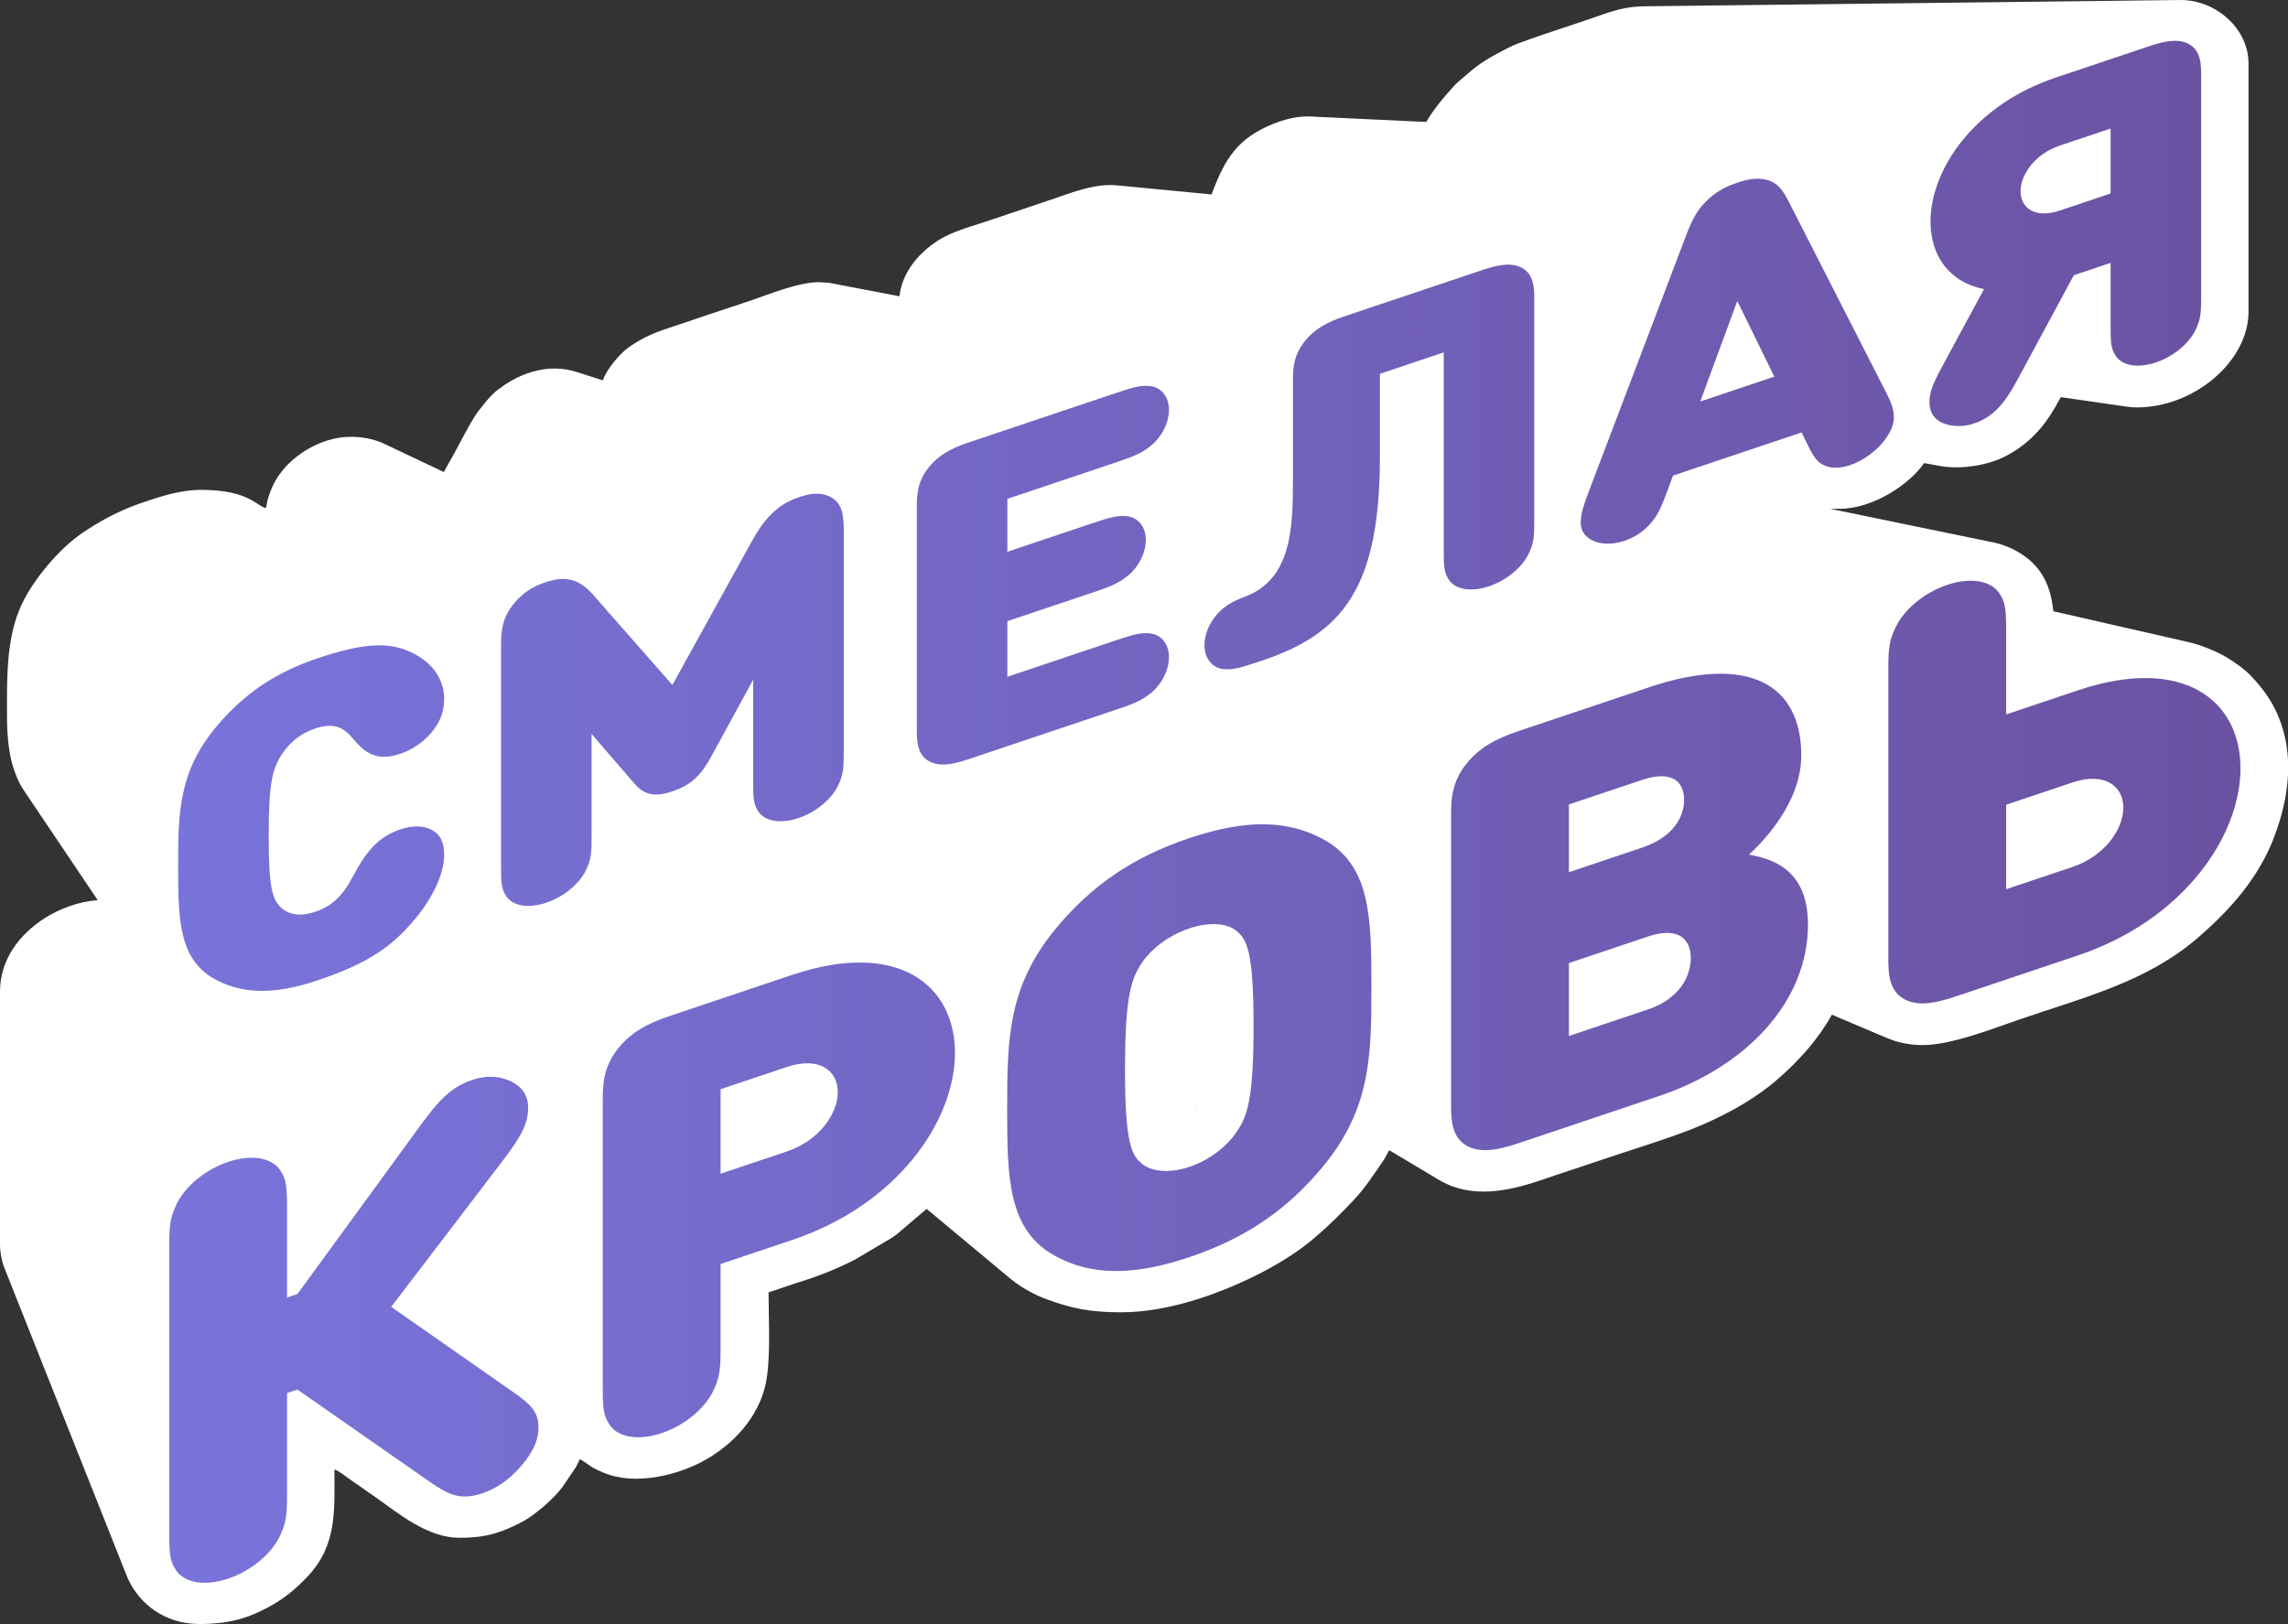 <svg width="200" height="142" viewBox="0 0 200 142" fill="none" xmlns="http://www.w3.org/2000/svg">
<rect x="0" y="0" width="200" height="142" fill="#333333" stroke="none"/>
<path fill-rule="evenodd" clip-rule="evenodd" d="M167.886 27.055L167.947 26.904C167.929 26.954 167.908 27.005 167.886 27.055ZM167.947 26.904L167.993 26.759C167.98 26.807 167.965 26.855 167.947 26.904ZM127.076 7.545L126.811 7.839L126.555 8.129L126.307 8.416L126.068 8.7L125.836 8.985L125.612 9.27L125.397 9.559L125.189 9.85L124.989 10.147L124.798 10.451L124.672 10.665L114.489 10.183H114.138L113.786 10.202L113.434 10.241L113.079 10.297L112.723 10.372L112.364 10.464L112.002 10.574L111.635 10.7L111.265 10.843L110.707 11.084L110.194 11.339L109.723 11.608L109.29 11.893L108.893 12.192L108.529 12.507L108.195 12.839L107.887 13.187L107.604 13.551L107.343 13.933L107.099 14.333L106.871 14.751L106.655 15.188L106.449 15.643L106.25 16.118L106.055 16.612L105.907 17.002L97.639 16.207L97.153 16.179L96.665 16.19L96.175 16.234L95.687 16.309L95.199 16.408L94.714 16.529L94.231 16.665L93.755 16.814L93.283 16.972L92.817 17.132L92.36 17.292L91.91 17.446L91.471 17.591L86.674 19.21L86.387 19.307L86.095 19.403L85.799 19.498L85.501 19.593L85.2 19.689L84.897 19.786L84.596 19.884L84.295 19.986L83.997 20.092L83.702 20.202L83.411 20.316L83.126 20.436L82.847 20.563L82.576 20.697L82.314 20.838L82.062 20.989L81.686 21.236L81.327 21.5L80.982 21.779L80.656 22.074L80.348 22.383L80.061 22.705L79.794 23.042L79.551 23.392L79.331 23.754L79.137 24.128L78.969 24.513L78.83 24.91L78.72 25.317L78.641 25.733L78.622 25.905L72.448 24.725L71.604 24.673L71.274 24.683L70.933 24.714L70.58 24.763L70.219 24.828L69.853 24.907L69.481 24.998L69.107 25.1L68.733 25.21L68.361 25.326L67.991 25.448L67.628 25.571L67.272 25.695L66.926 25.818L66.591 25.938L66.269 26.052L65.963 26.16L65.628 26.275L65.294 26.389L64.962 26.501L64.631 26.613L64.3 26.723L63.97 26.832L63.641 26.941L63.312 27.049L62.983 27.159L62.654 27.267L62.324 27.376L61.993 27.486L61.663 27.598L61.33 27.71L60.997 27.824L60.662 27.939L60.327 28.054L59.995 28.166L59.666 28.276L59.339 28.385L59.011 28.493L58.682 28.602L58.349 28.714L58.012 28.829L57.588 28.982L57.192 29.138L56.818 29.299L56.46 29.469L56.115 29.649L55.774 29.843L55.434 30.052L55.088 30.278L55.01 30.332L54.943 30.378L54.886 30.42L54.834 30.46L54.783 30.501L54.73 30.545L54.671 30.595L54.602 30.654L54.304 30.933L53.978 31.277L53.645 31.669L53.327 32.092L53.042 32.529L52.811 32.963L52.699 33.259L50.488 32.551L50.007 32.409L49.52 32.308L49.03 32.246L48.538 32.223L48.045 32.237L47.553 32.287L47.063 32.373L46.576 32.493L46.095 32.645L45.62 32.83L45.152 33.045L44.693 33.29L44.245 33.563L44.184 33.603L44.134 33.637L44.091 33.667L44.052 33.696L44.013 33.724L43.971 33.755L43.924 33.791L43.868 33.834L43.813 33.875L43.764 33.909L43.719 33.938L43.677 33.965L43.636 33.992L43.592 34.021L43.542 34.057L43.487 34.1L43.299 34.257L43.121 34.419L42.95 34.588L42.787 34.761L42.629 34.939L42.476 35.12L42.327 35.304L42.181 35.49L42.103 35.589L42.029 35.682L41.957 35.771L41.886 35.858L41.817 35.947L41.747 36.04L41.677 36.141L41.604 36.25L41.442 36.506L41.286 36.762L41.133 37.019L40.985 37.277L40.839 37.536L40.695 37.796L40.554 38.056L40.413 38.317L40.274 38.578L40.135 38.839L39.996 39.101L39.856 39.362L39.715 39.623L39.572 39.883L39.426 40.144L39.277 40.403L38.799 41.275L33.495 38.762L33.211 38.644L32.919 38.538L32.619 38.448L32.311 38.37L31.995 38.307L31.672 38.258L31.342 38.222L31.006 38.201L30.665 38.194L30.155 38.214L29.648 38.274L29.146 38.371L28.652 38.503L28.168 38.668L27.695 38.863L27.236 39.086L26.795 39.336L26.37 39.608L25.968 39.903L25.587 40.217L25.23 40.547L24.901 40.892L24.601 41.25L24.333 41.617L24.098 41.993L23.983 42.201L23.877 42.413L23.776 42.63L23.684 42.85L23.598 43.074L23.519 43.3L23.447 43.529L23.381 43.76L23.363 43.84L23.346 43.926L23.332 44.017L23.318 44.108L23.301 44.197L23.282 44.282L23.259 44.358L23.229 44.424L23.075 44.374L22.92 44.301L22.802 44.232L22.39 43.97L22.174 43.837L21.93 43.698L21.651 43.557L21.334 43.419L20.971 43.286L20.559 43.164L20.091 43.055L19.561 42.964L18.967 42.893L18.3 42.849L17.556 42.833L17.206 42.841L16.857 42.862L16.508 42.897L16.158 42.944L15.811 43.001L15.466 43.068L15.121 43.144L14.78 43.227L14.442 43.317L14.107 43.412L13.777 43.512L13.451 43.615L13.129 43.719L12.814 43.825L12.504 43.931L12.2 44.036L12.099 44.071L12 44.106L11.902 44.141L11.805 44.177L11.706 44.214L11.606 44.252L11.503 44.293L11.397 44.335L10.837 44.571L10.292 44.819L9.76 45.079L9.24 45.352L8.729 45.638L8.227 45.936L7.731 46.247L7.238 46.572L6.84 46.855L6.441 47.166L6.045 47.5L5.652 47.855L5.265 48.229L4.886 48.619L4.516 49.023L4.158 49.436L3.813 49.857L3.483 50.282L3.17 50.71L2.876 51.137L2.603 51.561L2.352 51.978L2.126 52.386L1.926 52.783L1.677 53.351L1.46 53.931L1.275 54.523L1.119 55.125L0.99 55.736L0.884 56.356L0.8 56.983L0.735 57.615L0.687 58.254L0.652 58.896L0.63 59.542L0.618 60.19L0.612 60.839L0.611 61.488L0.612 62.136L0.613 62.783L0.615 63.055L0.621 63.333L0.631 63.613L0.645 63.897L0.662 64.181L0.685 64.466L0.711 64.749L0.741 65.03L0.776 65.307L0.814 65.579L0.858 65.844L0.905 66.102L0.957 66.351L1.014 66.59L1.074 66.818L1.14 67.033L1.22 67.275L1.299 67.504L1.38 67.724L1.465 67.938L1.555 68.148L1.653 68.356L1.76 68.566L1.879 68.78L2.211 69.298L8.541 78.708L8.513 78.709L7.888 78.781L7.267 78.895L6.654 79.05L6.053 79.241L5.47 79.465L4.908 79.72L4.372 80.002L3.866 80.308L3.468 80.578L3.083 80.867L2.712 81.172L2.356 81.497L2.018 81.838L1.699 82.198L1.402 82.574L1.128 82.968L0.879 83.378L0.657 83.805L0.464 84.249L0.302 84.709L0.173 85.185L0.078 85.677L0.02 86.186L0 86.709V108.779V108.814L0.009 109.09L0.033 109.375L0.071 109.662L0.12 109.946L0.179 110.221L0.249 110.482L0.328 110.723L11.051 137.72C11.086 137.815 11.122 137.905 11.159 137.989C12.178 140.26 14.422 142 17.444 142H17.503C18.74 141.996 20.016 141.861 21.113 141.526C22.033 141.247 22.604 140.973 23.368 140.576C24.779 139.842 25.818 138.968 26.858 137.877C29.516 135.093 29.231 131.946 29.231 128.496C29.583 128.577 30.194 129.08 30.507 129.298L32.947 131C34.922 132.396 37.393 134.461 40.156 134.461C41.895 134.461 43.072 134.237 44.468 133.632C45.536 133.17 46.253 132.781 47.078 132.078L47.478 131.761C48.088 131.233 48.658 130.676 49.146 130.055L50.347 128.276C50.491 128.016 50.556 127.815 50.697 127.585C51.631 128.125 51.402 128.199 52.772 128.774C55.557 129.943 59.25 128.956 61.449 127.766C64.189 126.285 66.302 123.847 66.918 121.062C67.399 118.891 67.18 115.329 67.18 113.003L69.803 112.123C71.535 111.592 73.219 110.924 74.769 110.12L78.01 108.2C78.206 108.071 78.284 107.988 78.474 107.855L80.998 105.702L87.931 111.481C88.085 111.616 88.243 111.748 88.406 111.876C89.329 112.602 90.385 113.202 91.493 113.608C93.718 114.423 95.3 114.743 98.037 114.743C102.327 114.743 107.014 112.967 110.358 111.228C112.036 110.355 113.646 109.329 115.023 108.136C116.335 107 117.141 106.178 118.279 104.986C119.351 103.865 120.135 102.613 120.996 101.37L121.432 100.571L125.855 103.209C128.612 104.816 131.775 104.208 134.905 103.122C136.466 102.58 137.991 102.101 139.532 101.571C142.329 100.611 146.297 99.434 148.763 98.367C151.225 97.302 153.502 96.012 155.415 94.342C157.314 92.686 158.961 90.829 160.13 88.722L164.89 90.741C165.786 91.125 166.833 91.38 168.089 91.38C170.554 91.38 174.217 89.934 176.521 89.142C182.333 87.146 187.661 85.853 192.166 81.957C195.053 79.46 197.454 76.68 198.767 73.248C199.44 71.489 199.909 69.623 200 67.751V66.439C199.925 64.961 199.589 63.494 198.906 62.087C198.364 60.97 197.675 60.075 196.824 59.164C196.226 58.524 195.478 58.001 194.704 57.518C194.054 57.113 193.386 56.84 192.654 56.556C192.186 56.374 191.687 56.232 191.17 56.115L179.486 53.447C179.261 51.308 178.55 49.482 176.332 48.216C175.606 47.801 174.806 47.527 173.975 47.373L159.982 44.489H160.806C163.814 44.489 167.022 42.237 168.187 40.492L169.528 40.732C171.457 41.096 173.831 40.663 175.318 39.886C177.31 38.844 178.619 37.398 179.653 35.597L180.137 34.727L185.95 35.562C186.234 35.603 186.511 35.624 186.775 35.624C191.851 35.624 196.55 31.55 196.55 27.257V5.551C196.55 2.51 193.717 0 190.609 0C190.479 0 190.353 0.002 190.229 0.005L143.974 0.548L143.647 0.552L143.336 0.564L143.039 0.583L142.754 0.61L142.481 0.644L142.215 0.686L141.955 0.734L141.7 0.788L141.447 0.85L141.195 0.918L140.941 0.992L140.682 1.071L140.418 1.157L140.147 1.248L139.865 1.345L139.572 1.447L139.144 1.595L138.717 1.741L138.289 1.886L137.863 2.029L137.436 2.172L137.009 2.314L136.583 2.456L136.157 2.598L135.732 2.74L135.306 2.883L134.881 3.028L134.457 3.173L134.032 3.32L133.607 3.47L133.184 3.622L132.759 3.776L132.55 3.857L132.351 3.941L132.16 4.028L131.974 4.117L131.79 4.209L131.605 4.305L131.417 4.403L131.224 4.503L130.865 4.692L130.506 4.889L130.151 5.096L129.801 5.311L129.459 5.535L129.128 5.768L128.81 6.011L128.507 6.264L128.355 6.396L128.205 6.524L128.057 6.65L127.91 6.775L127.764 6.901L127.617 7.027L127.468 7.157L127.317 7.29L127.273 7.331L127.238 7.364L127.212 7.39L127.19 7.414L127.169 7.439L127.145 7.467L127.115 7.501L127.076 7.545V7.545ZM130.757 54.913L139.929 57.673L130.758 54.913H130.757ZM108.769 45.136H108.771L108.773 45.072L108.769 45.136ZM39.677 54.845L39.714 54.763C39.703 54.793 39.691 54.82 39.677 54.845ZM39.714 54.763L39.743 54.667C39.734 54.701 39.724 54.733 39.714 54.763ZM39.087 54.573L39.291 54.691L39.482 54.782C39.355 54.73 39.226 54.659 39.087 54.573V54.573ZM39.487 54.784L39.677 54.845C39.613 54.83 39.55 54.809 39.487 54.784ZM102.733 98.588L102.996 98.462C102.912 98.504 102.824 98.546 102.733 98.588ZM102.996 98.462L103.237 98.331C103.16 98.376 103.079 98.419 102.996 98.462ZM103.237 98.331L103.46 98.193C103.389 98.241 103.315 98.287 103.237 98.331ZM103.46 98.193L103.668 98.046C103.601 98.097 103.532 98.146 103.46 98.193ZM103.668 98.046L103.864 97.885C103.8 97.941 103.736 97.994 103.668 98.046ZM103.864 97.885L104.049 97.709C103.988 97.771 103.927 97.829 103.864 97.885ZM104.049 97.709L104.227 97.514C104.169 97.583 104.109 97.647 104.049 97.709ZM104.227 97.514L104.402 97.297C104.344 97.374 104.286 97.446 104.227 97.514ZM161.125 86.714L161.127 86.724L161.13 86.734L161.125 86.714ZM161.13 86.734L161.135 86.741L161.139 86.749L161.13 86.734ZM161.139 86.749L161.144 86.755L161.148 86.76L161.139 86.749ZM161.093 86.658L161.098 86.665L161.103 86.67L161.093 86.658ZM122.665 98.008L122.792 98.563C122.757 98.382 122.716 98.197 122.665 98.008ZM122.792 98.563L122.89 99.1C122.859 98.923 122.828 98.745 122.792 98.563ZM75.01 78.385H75.009L70.11 75.233H70.111L75.01 78.385ZM104.402 97.297L104.617 96.953C104.551 97.08 104.479 97.195 104.402 97.297ZM104.617 96.953L104.799 96.535C104.743 96.685 104.683 96.825 104.617 96.953ZM104.799 96.535L104.953 96.052C104.907 96.223 104.855 96.384 104.799 96.535ZM104.953 96.052L105.08 95.515C105.042 95.702 105 95.882 104.953 96.052ZM105.08 95.515L105.182 94.932C105.152 95.133 105.118 95.328 105.08 95.515ZM105.182 94.932L105.263 94.311C105.239 94.523 105.213 94.731 105.182 94.932ZM105.263 94.311L105.324 93.663C105.306 93.882 105.286 94.099 105.263 94.311ZM105.324 93.663L105.368 92.995C105.356 93.22 105.341 93.443 105.324 93.663ZM105.368 92.995L105.398 92.318C105.391 92.544 105.381 92.77 105.368 92.995ZM105.398 92.318L105.417 91.64C105.413 91.865 105.406 92.092 105.398 92.318ZM55.864 74.577L66.481 82.325L55.864 74.576V74.577ZM48.877 92.954L48.565 92.756C48.657 92.82 48.759 92.887 48.877 92.954ZM48.565 92.756L48.315 92.563C48.391 92.627 48.473 92.691 48.565 92.756ZM48.315 92.563L48.095 92.373C48.166 92.436 48.238 92.499 48.315 92.563ZM105.418 88.063L105.415 87.89C105.417 87.943 105.418 88 105.418 88.063ZM85.203 70.049L93.652 74.499L85.203 70.049H85.203ZM122.66 74.587L122.665 75.308C122.665 75.061 122.663 74.821 122.66 74.587ZM145.857 49.527L161.83 53.494L145.857 49.527H145.857ZM180.205 57.02L179.97 57.089C180.044 57.068 180.123 57.045 180.205 57.02ZM179.97 57.089L179.76 57.139C179.825 57.126 179.895 57.109 179.97 57.089ZM179.76 57.139L179.588 57.165C179.638 57.161 179.696 57.152 179.76 57.139Z" fill="white"/>
<path d="M15.572 75.734C15.572 80.401 15.617 83.945 18.878 85.67C21.172 86.884 23.893 87.02 27.717 85.736C31.63 84.422 33.812 83.126 35.791 80.925C38.219 78.223 38.826 75.978 38.826 74.772C38.826 73.566 38.444 72.936 37.725 72.555C37.005 72.175 36.038 72.169 35.003 72.516C34.126 72.811 33.429 73.239 32.889 73.751C32.034 74.544 31.473 75.471 30.798 76.728C29.898 78.411 28.953 79.254 27.537 79.729C26.187 80.182 25.288 79.94 24.703 79.475C23.781 78.735 23.488 77.627 23.488 73.076C23.488 68.525 23.781 67.222 24.703 65.862C25.288 65.004 26.187 64.158 27.537 63.705C28.953 63.229 29.898 63.437 30.798 64.516C31.473 65.32 32.034 65.87 32.889 66.089C33.429 66.238 34.126 66.198 35.003 65.904C36.038 65.557 37.005 64.901 37.725 64.038C38.444 63.173 38.826 62.287 38.826 61.081C38.826 59.875 38.219 58.037 35.791 56.966C33.812 56.094 31.63 56.263 27.717 57.576C23.893 58.86 21.172 60.824 18.878 63.578C15.617 67.493 15.572 71.067 15.572 75.734V75.734ZM14.791 133.791C14.791 135.815 14.821 136.514 15.435 137.37C16.167 138.39 17.893 138.721 19.942 138.033C21.99 137.346 23.717 135.855 24.449 134.344C25.063 133.075 25.092 132.357 25.092 130.332V121.804L26 121.5L37.413 129.46C39.139 130.677 40.193 131.234 42.182 130.566C43.353 130.173 44.377 129.449 45.285 128.487C46.397 127.304 47.07 126.066 47.07 124.876C47.07 123.51 46.514 122.861 44.787 121.67L34.194 114.27L43.88 101.579C45.665 99.234 46.163 98.206 46.163 96.839C46.163 95.65 45.489 94.864 44.377 94.427C43.47 94.075 42.446 94.038 41.275 94.431C39.285 95.1 38.232 96.365 36.505 98.741L26 113.149L25.092 113.454V105.837C25.092 103.812 25.063 103.114 24.449 102.258C23.717 101.238 21.99 100.907 19.942 101.594C17.893 102.282 16.167 103.773 15.435 105.284C14.821 106.553 14.791 107.271 14.791 109.296V133.791V133.791ZM52.688 121.067C52.688 123.091 52.718 123.79 53.332 124.646C54.064 125.666 55.79 125.997 57.839 125.309C59.887 124.622 61.614 123.131 62.346 121.62C62.96 120.351 62.989 119.633 62.989 117.608V110.523L69.252 108.42C78.499 105.315 83.474 97.977 83.474 92.056C83.474 86.134 78.499 82.136 69.252 85.241L58.98 88.69C57.459 89.201 55.556 89.839 54.123 91.561C52.688 93.282 52.688 94.927 52.688 96.243V121.067V121.067ZM62.989 102.628V95.239L68.784 93.293C71.593 92.35 73.232 93.597 73.232 95.494C73.232 97.392 71.593 99.739 68.784 100.682L62.989 102.628ZM115.577 102.078C119.82 96.984 119.878 92.334 119.878 86.26C119.878 80.187 119.82 75.576 115.577 73.332C112.592 71.752 109.051 71.575 103.959 73.285C98.867 74.994 95.326 77.549 92.341 81.133C88.098 86.227 88.039 90.877 88.039 96.95C88.039 103.023 88.098 107.634 92.341 109.879C95.326 111.458 98.867 111.636 103.959 109.926C109.051 108.216 112.592 105.661 115.577 102.078ZM108.056 99.036C107.295 100.151 105.832 101.402 103.959 102.031C102.086 102.659 100.623 102.391 99.862 101.787C98.926 101.038 98.34 100.071 98.34 93.492C98.34 86.912 98.926 85.501 99.862 84.124C100.623 83.008 102.086 81.808 103.959 81.18C105.832 80.551 107.295 80.768 108.056 81.373C108.992 82.121 109.578 83.139 109.578 89.719C109.578 96.298 108.992 97.659 108.056 99.036ZM145.045 95.828C152.479 93.332 158.039 87.72 158.039 80.837C158.039 75.776 154.586 75.063 152.888 74.722C154.176 73.53 157.453 70.152 157.453 66.053C157.453 59.828 152.83 57.18 144.167 60.088L133.135 63.792C131.613 64.303 129.711 64.942 128.277 66.663C126.843 68.385 126.843 70.029 126.843 71.346V96.499C126.843 97.814 126.843 99.459 128.277 100.218C129.711 100.976 131.613 100.338 133.135 99.827L145.045 95.828V95.828ZM137.144 76.263V70.341L143.524 68.2C146.333 67.256 147.211 68.505 147.211 69.948C147.211 71.365 146.333 73.177 143.524 74.121L137.144 76.263V76.263ZM137.144 90.585V84.208L144.05 81.89C146.859 80.946 147.796 82.252 147.796 83.77C147.796 85.314 146.859 87.323 144.05 88.266L137.144 90.585V90.585ZM181.625 83.546C190.873 80.441 195.847 73.102 195.847 67.181C195.847 61.259 190.873 57.262 181.625 60.367L175.363 62.469V55.384C175.363 53.359 175.333 52.661 174.719 51.805C173.987 50.785 172.261 50.453 170.212 51.141C168.164 51.829 166.437 53.32 165.705 54.831C165.091 56.1 165.062 56.818 165.062 58.843V83.666C165.062 84.982 165.062 86.627 166.496 87.386C167.93 88.144 169.832 87.505 171.353 86.995L181.625 83.546V83.546ZM175.363 77.753V70.364L181.157 68.419C183.966 67.476 185.605 68.722 185.605 70.62C185.605 72.518 183.966 74.865 181.157 75.808L175.363 77.753V77.753ZM43.797 75.664C43.797 77.22 43.82 77.756 44.292 78.414C44.854 79.205 46.181 79.459 47.755 78.93C49.329 78.402 50.656 77.256 51.219 76.089C51.691 75.113 51.714 74.561 51.714 73.006V64.176L55.38 68.43C56.234 69.427 57.066 69.769 58.775 69.196C60.485 68.622 61.317 67.72 62.171 66.149L65.837 59.434V68.264C65.837 69.82 65.859 70.356 66.332 71.014C66.894 71.805 68.221 72.059 69.795 71.531C71.37 71.002 72.697 69.856 73.259 68.689C73.731 67.713 73.754 67.161 73.754 65.606V46.346C73.754 44.907 73.574 43.976 72.606 43.458C71.887 43.077 71.032 43.072 69.953 43.435C69.008 43.752 68.333 44.115 67.636 44.757C66.849 45.469 66.264 46.352 65.702 47.358L58.775 59.894L51.848 52.009C51.286 51.382 50.701 50.891 49.914 50.707C49.217 50.533 48.542 50.623 47.598 50.941C46.518 51.303 45.663 51.882 44.944 52.746C43.977 53.913 43.797 54.965 43.797 56.404V75.664V75.664ZM97.458 62.088C99.077 61.544 99.684 61.301 100.471 60.706C101.461 59.965 102.18 58.674 102.18 57.468C102.18 56.262 101.461 55.454 100.471 55.377C99.684 55.311 99.077 55.476 97.458 56.02L88.057 59.176V54.314L95.433 51.838C97.053 51.294 97.66 51.051 98.447 50.456C99.437 49.716 100.157 48.424 100.157 47.218C100.157 46.013 99.437 45.204 98.447 45.128C97.66 45.062 97.053 45.227 95.433 45.77L88.057 48.247V43.618L97.458 40.462C99.077 39.919 99.684 39.676 100.471 39.081C101.461 38.34 102.18 37.048 102.18 35.842C102.18 34.637 101.461 33.828 100.471 33.752C99.684 33.686 99.077 33.851 97.458 34.395L84.976 38.585C83.807 38.978 82.344 39.469 81.243 40.792C80.141 42.114 80.141 43.379 80.141 44.39V63.721C80.141 64.732 80.141 65.996 81.243 66.579C82.344 67.162 83.807 66.671 84.976 66.278L97.458 62.088V62.088ZM126.2 48.003C126.2 49.559 126.222 50.096 126.694 50.754C127.257 51.538 128.584 51.792 130.158 51.264C131.732 50.735 133.059 49.59 133.621 48.429C134.093 47.453 134.116 46.901 134.116 45.346V26.268C134.116 25.256 134.116 23.992 133.014 23.409C131.912 22.827 130.45 23.318 129.281 23.71L117.856 27.546C116.687 27.939 115.224 28.43 114.123 29.752C113.021 31.075 113.021 32.339 113.021 33.35V41.966C113.021 46.114 112.908 50.625 108.86 52.159C107.736 52.575 106.971 53.007 106.273 53.844C105.666 54.574 105.284 55.519 105.284 56.394C105.284 57.606 106.004 58.434 106.993 58.51C107.78 58.576 108.388 58.411 110.322 57.762C117.294 55.421 120.622 51.503 120.622 39.913V32.685L126.2 30.812V48.003V48.003ZM138.884 42.967C138.142 44.927 137.647 46.435 139.154 47.232C139.851 47.601 140.908 47.655 141.988 47.292C142.865 46.998 143.652 46.481 144.214 45.845C144.889 45.093 145.181 44.469 145.766 42.873L146.238 41.587L157.483 37.811L157.955 38.781C158.54 39.984 158.833 40.411 159.507 40.71C160.069 40.968 160.857 40.957 161.734 40.663C162.813 40.3 163.87 39.537 164.567 38.7C166.074 36.891 165.579 35.715 164.838 34.253L156.291 17.5C155.729 16.425 155.302 16.024 154.649 15.795C153.862 15.515 153.03 15.581 151.861 15.973C150.691 16.366 149.859 16.859 149.072 17.668C148.42 18.334 147.992 19.022 147.43 20.475L138.884 42.967V42.967ZM155.099 32.933L148.622 35.108L151.861 26.319L155.099 32.933V32.933ZM184.494 28.431C184.494 29.987 184.516 30.524 184.988 31.182C185.55 31.966 186.877 32.22 188.452 31.692C190.026 31.163 191.353 30.018 191.915 28.857C192.387 27.881 192.41 27.329 192.41 25.773V6.695C192.41 5.684 192.41 4.42 191.308 3.837C190.206 3.255 188.744 3.745 187.574 4.138L179.681 6.789C172.574 9.175 168.751 14.814 168.751 19.365C168.751 22.321 170.347 24.663 173.429 25.281L169.83 31.935C168.931 33.598 168.66 34.292 168.66 35.147C168.66 36.314 169.335 37.002 170.595 37.201C171.224 37.301 171.899 37.249 172.574 37.023C174.598 36.344 175.565 34.657 176.464 32.994L181.277 24.066L184.494 22.986V28.431V28.431ZM184.494 16.919L180.041 18.414C177.882 19.139 176.622 18.181 176.622 16.722C176.622 15.264 177.882 13.46 180.041 12.735L184.494 11.24V16.919V16.919Z" fill="url(#paint0_linear)"/>
<defs>
<linearGradient id="paint0_linear" x1="14.791" y1="70.495" x2="195.847" y2="70.495" gradientUnits="userSpaceOnUse">
<stop stop-color="#7974DB"/>
<stop offset="1" stop-color="#6B52A1"/>
</linearGradient>
</defs>
</svg>
